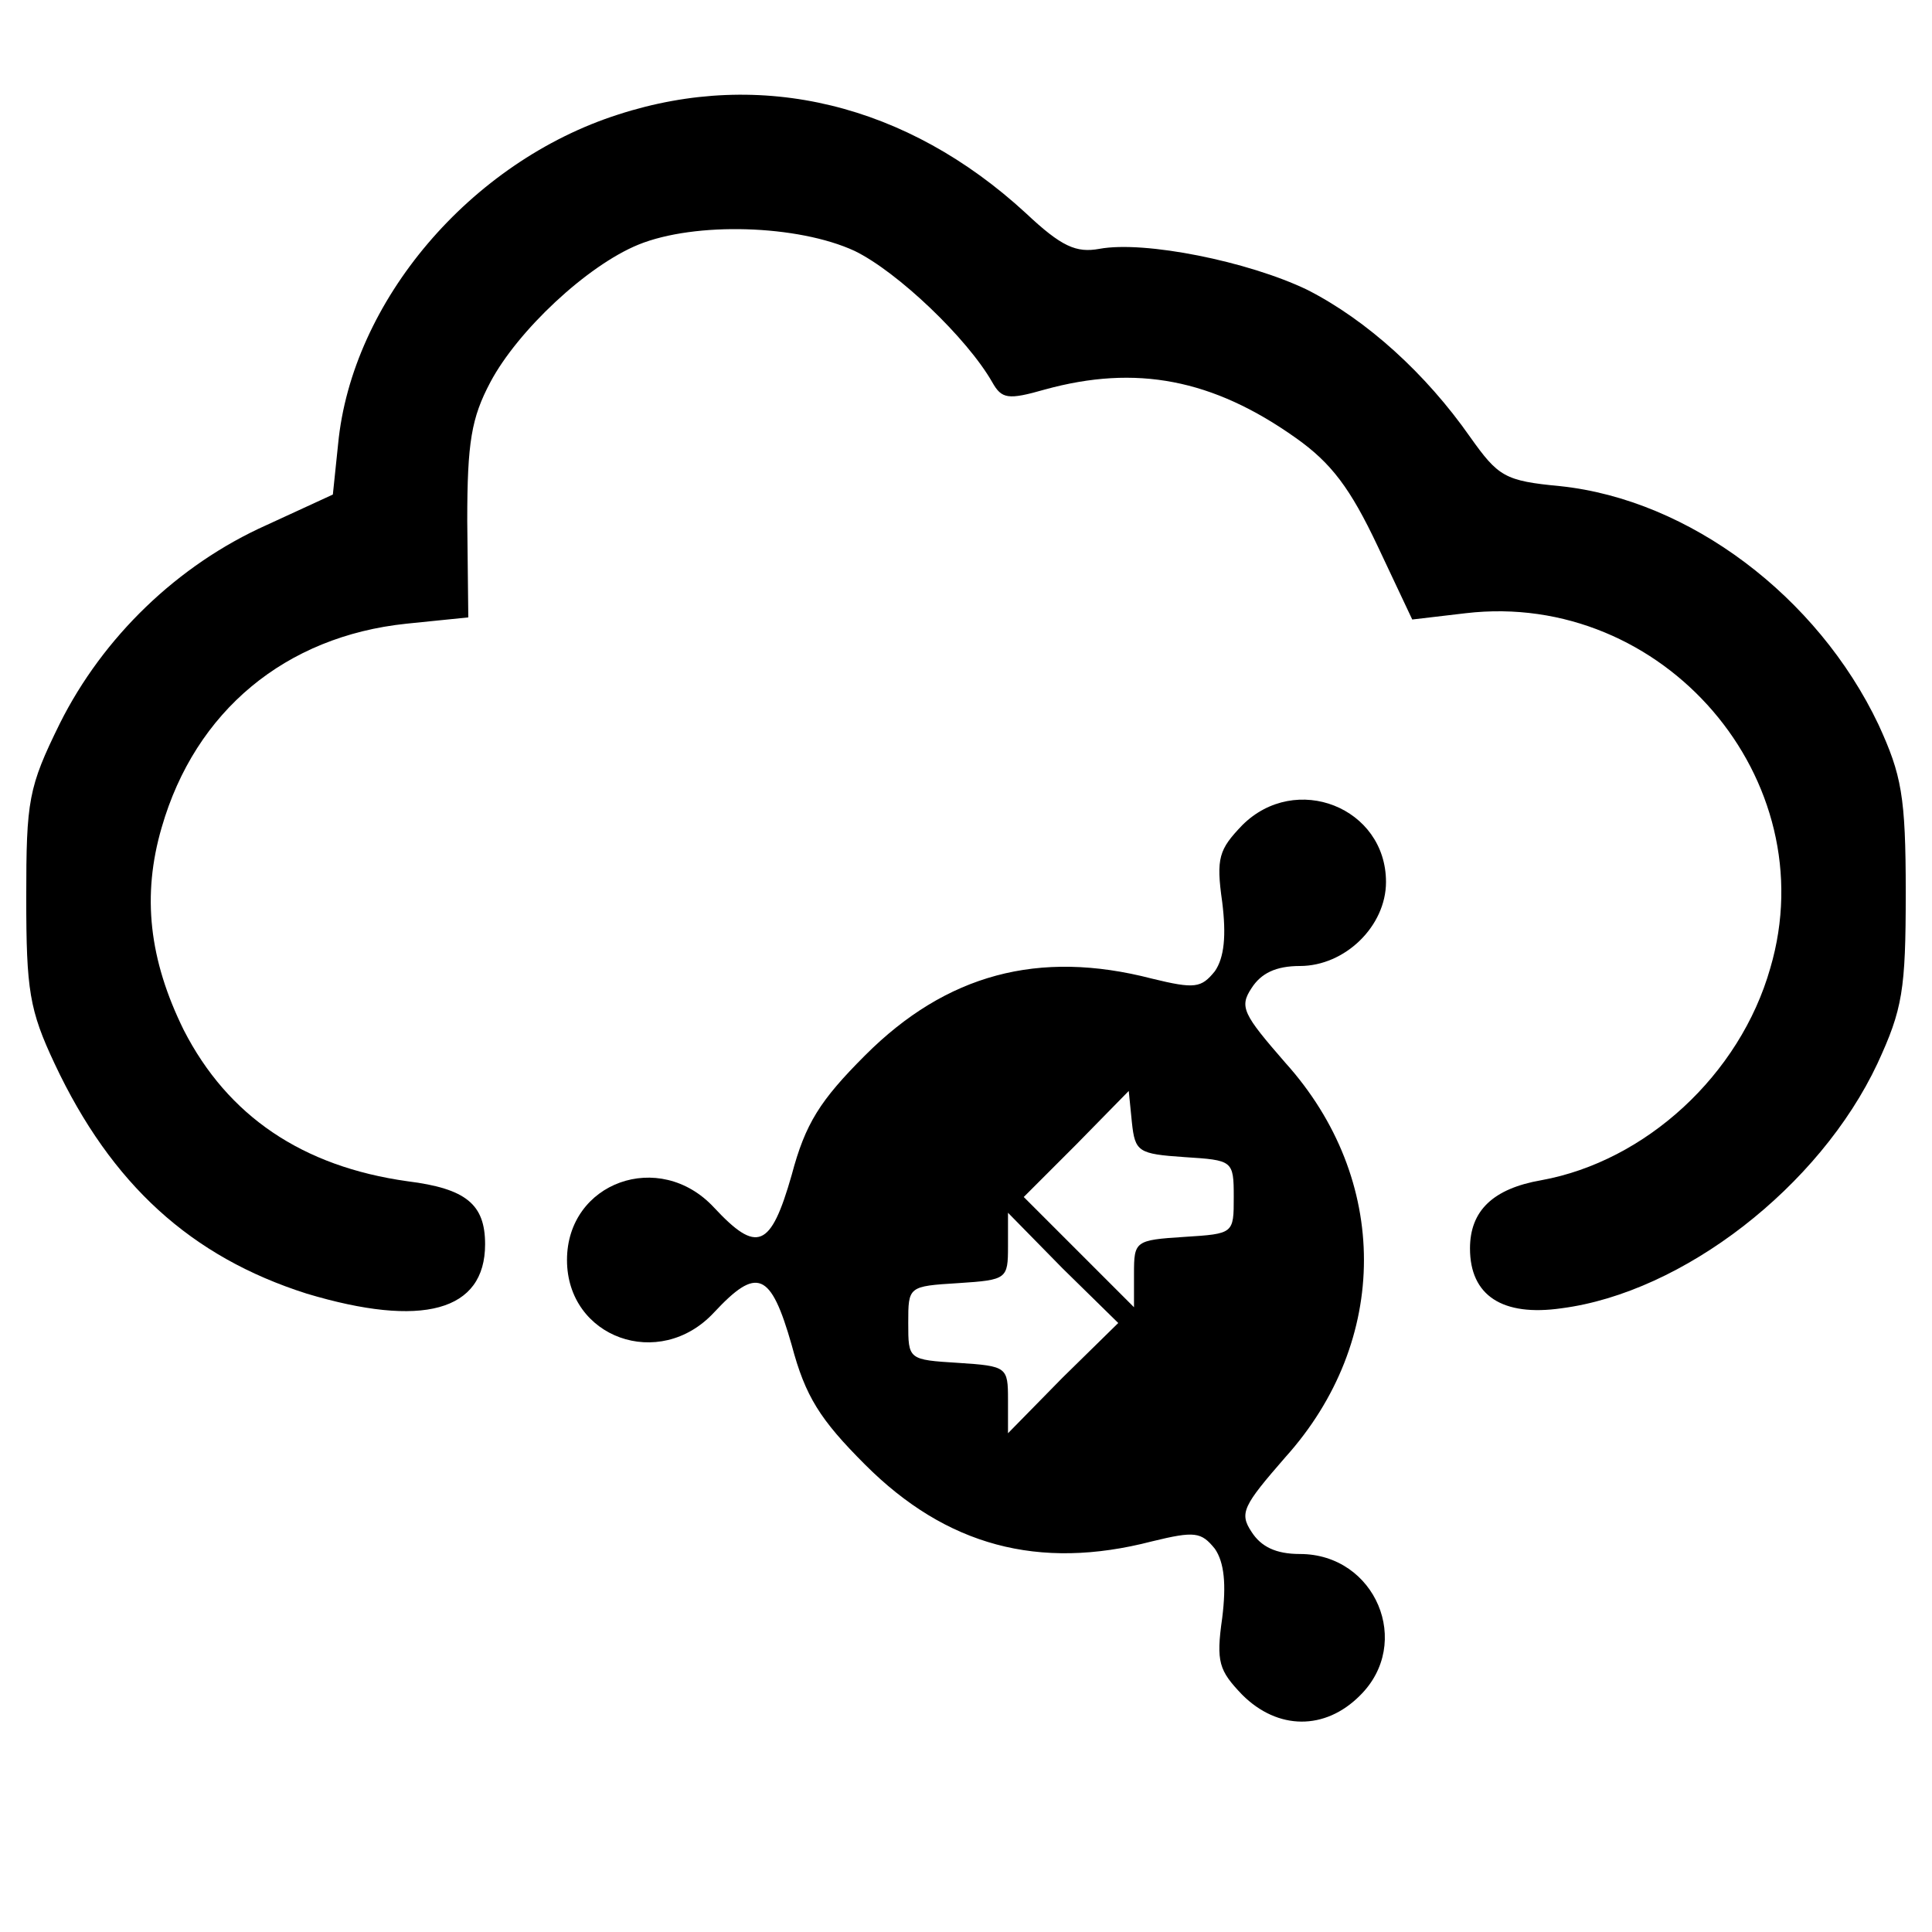 <?xml version="1.0" standalone="no"?>
<!DOCTYPE svg PUBLIC "-//W3C//DTD SVG 20010904//EN"
 "http://www.w3.org/TR/2001/REC-SVG-20010904/DTD/svg10.dtd">
<svg version="1.0" xmlns="http://www.w3.org/2000/svg"
 width="184pt" height="184pt" viewBox="0 0 184 184"
 preserveAspectRatio="xMidYMid meet">
<g transform="translate(0,184) scale(0.1,-0.1)"
fill="#000000" stroke="none">
<path d="M589 1731 c-141 -45 -254 -178 -267 -314 l-5 -48 -63 -29 c-85 -38
-156 -107 -197 -189 -30 -61 -32 -73 -32 -166 0 -88 3 -107 27 -158 54 -115
130 -184 240 -219 110 -33 170 -17 170 47 0 38 -18 53 -74 60 -100 14 -171 62
-213 144 -33 67 -40 128 -21 193 32 111 118 182 233 194 l59 6 -1 92 c0 75 4
98 22 132 26 49 92 111 141 131 54 22 152 19 206 -6 41 -20 107 -83 131 -125
9 -16 15 -17 50 -7 87 24 160 10 239 -46 34 -24 52 -48 78 -103 l33 -70 51 6
c188 22 343 -158 290 -338 -29 -102 -119 -184 -218 -202 -46 -8 -68 -29 -68
-65 0 -45 31 -65 87 -57 116 15 246 116 301 233 24 52 27 70 27 163 0 92 -4
112 -26 160 -58 122 -180 214 -303 227 -53 5 -59 9 -86 47 -42 60 -98 111
-155 140 -56 27 -155 47 -198 39 -22 -4 -36 2 -70 34 -113 104 -252 138 -388
94z"/>
<path d="M1183 1054 c-22 -23 -25 -31 -19 -73 4 -32 2 -53 -7 -66 -13 -16 -19
-17 -60 -7 -108 28 -196 4 -273 -73 -43 -43 -57 -65 -70 -114 -20 -70 -33 -75
-74 -31 -52 56 -140 24 -140 -50 0 -74 88 -106 140 -50 41 44 54 39 74 -31 13
-49 27 -71 70 -114 77 -77 165 -101 273 -73 41 10 47 9 60 -7 9 -13 11 -34 7
-66 -6 -42 -3 -50 19 -73 34 -34 79 -34 112 -1 51 50 15 135 -57 135 -23 0
-37 7 -46 21 -12 18 -8 25 32 71 100 111 100 265 0 376 -40 46 -44 53 -32 71
9 14 23 21 46 21 43 0 82 38 82 80 0 71 -86 105 -137 54z m-55 -316 c46 -3 47
-3 47 -38 0 -35 0 -35 -47 -38 -47 -3 -48 -4 -48 -35 l0 -32 -52 52 -53 53 50
50 50 51 3 -30 c3 -28 6 -30 50 -33z m-116 -210 l-52 -53 0 32 c0 31 -1 32
-47 35 -48 3 -48 3 -48 38 0 35 0 35 48 38 46 3 47 4 47 35 l0 32 52 -53 53
-52 -53 -52z"/>
</g>
</svg>
